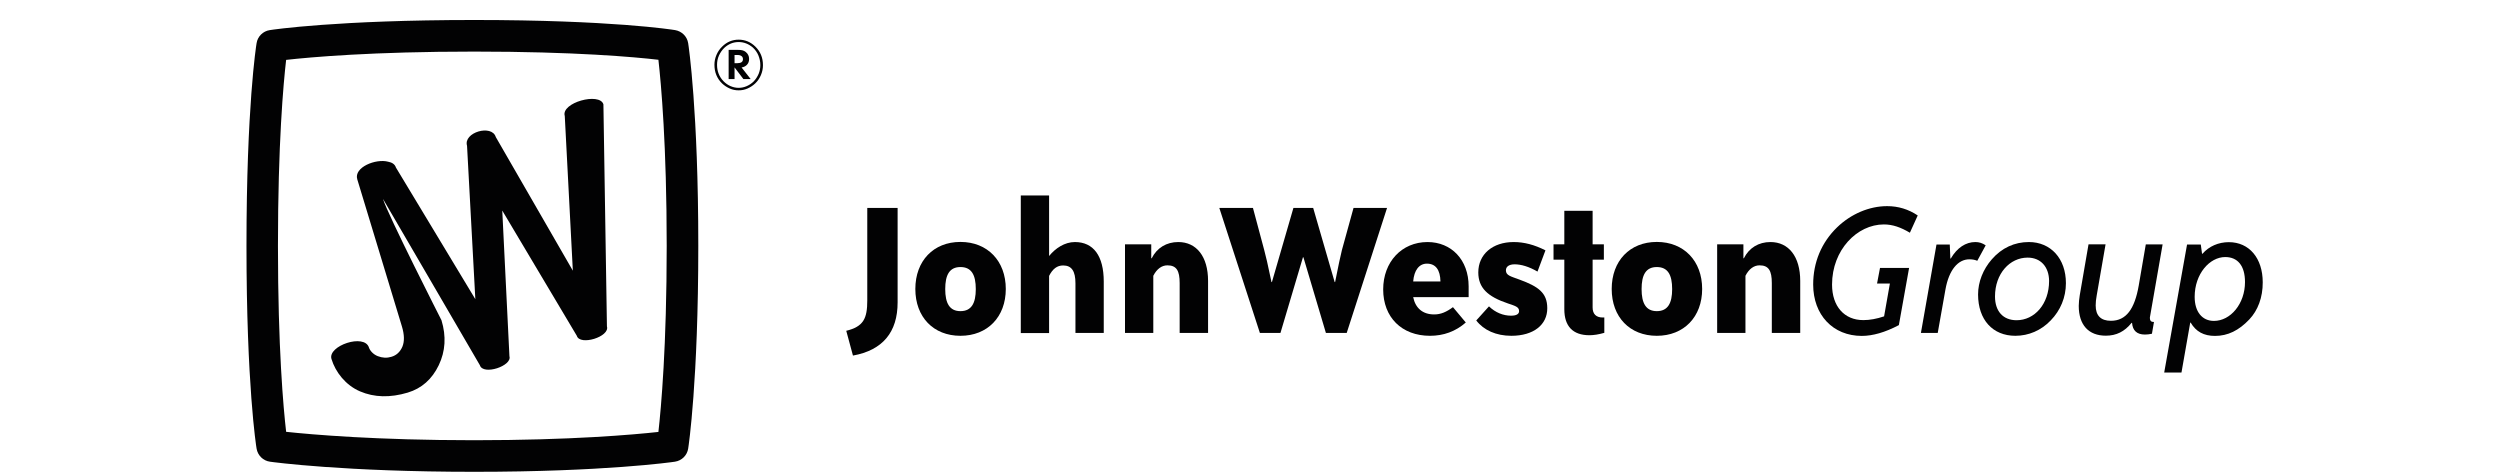 <?xml version="1.0" encoding="utf-8"?>
<!-- Generator: Adobe Illustrator 24.0.0, SVG Export Plug-In . SVG Version: 6.00 Build 0)  -->
<svg version="1.1" id="Warstwa_1" xmlns="http://www.w3.org/2000/svg" xmlns:xlink="http://www.w3.org/1999/xlink" x="0px" y="0px"
	 viewBox="0 0 220 41.89" style="enable-background:new 0 0 220 41.89;" xml:space="preserve">
<style type="text/css">
	.st0{fill:#020203;}
</style>
<g>
	<g>
		<path class="st0" d="M53.41,28.72L53.1,9.18c-0.33-1.08-3.76-0.15-3.4,1.03l0.71,13.61l-6.78-11.76
			c-0.35-1.15-2.88-0.41-2.53,0.77l0.73,13.5l-6.99-11.59c-0.09-0.29-0.35-0.45-0.69-0.51c-1.07-0.29-3.03,0.49-2.71,1.55
			c0.41,1.36,3.93,12.95,3.93,12.95c0.22,0.73,0.23,1.32,0.04,1.78c-0.2,0.46-0.52,0.76-0.97,0.89c-0.39,0.12-0.79,0.1-1.2-0.06
			c-0.41-0.16-0.69-0.5-0.77-0.75c-0.39-1.27-3.65-0.16-3.3,1c0.35,1.16,1.25,2.31,2.51,2.85c1.26,0.54,2.66,0.57,4.2,0.11
			c1.23-0.37,2.14-1.18,2.73-2.41c0.59-1.23,0.67-2.55,0.24-3.96c0,0-4.74-9.31-5.15-10.68l8.53,14.64c0.28,0.92,2.86,0.06,2.6-0.79
			l-0.63-12.82l6.56,11.02C51.02,30.45,53.69,29.64,53.41,28.72z"/>
		<g>
			<path class="st0" d="M65,3.49c0.56,0,1.05,0.2,1.47,0.61c0.45,0.44,0.67,0.98,0.67,1.64c0,0.3-0.06,0.59-0.18,0.87
				c-0.12,0.28-0.28,0.52-0.5,0.73c-0.2,0.19-0.43,0.34-0.68,0.45S65.27,7.95,65,7.95c-0.27,0-0.53-0.05-0.78-0.16
				s-0.48-0.26-0.68-0.45c-0.45-0.44-0.67-0.99-0.67-1.64c0-0.3,0.06-0.59,0.18-0.87c0.12-0.28,0.28-0.52,0.5-0.73
				C63.96,3.69,64.45,3.49,65,3.49z M65,3.7c-0.47,0-0.89,0.17-1.25,0.5c-0.2,0.19-0.36,0.42-0.48,0.68
				C63.15,5.15,63.1,5.42,63.1,5.7c0,0.58,0.19,1.06,0.58,1.46c0.18,0.18,0.38,0.32,0.61,0.42c0.23,0.1,0.47,0.15,0.71,0.15
				c0.24,0,0.48-0.05,0.71-0.15c0.23-0.1,0.44-0.24,0.62-0.42c0.18-0.19,0.32-0.41,0.43-0.66c0.1-0.25,0.15-0.5,0.15-0.77
				c0-0.3-0.06-0.58-0.17-0.85c-0.11-0.27-0.28-0.5-0.48-0.69C65.89,3.87,65.47,3.7,65,3.7z M66.06,6.96h-0.64l-0.78-1.03v1.03
				h-0.52V4.39h0.83c0.16,0,0.29,0.01,0.39,0.04c0.1,0.03,0.2,0.07,0.28,0.14c0.2,0.16,0.3,0.36,0.3,0.62c0,0.2-0.06,0.37-0.17,0.49
				c-0.11,0.13-0.27,0.22-0.49,0.26L66.06,6.96z M64.64,5.56h0.25c0.16,0,0.28-0.03,0.37-0.09c0.08-0.06,0.12-0.15,0.12-0.26
				c0-0.12-0.04-0.21-0.12-0.27c-0.08-0.06-0.19-0.1-0.33-0.1h-0.29V5.56z"/>
		</g>
		<g>
			<path class="st0" d="M23.74,2.65c-0.6,0.09-1.07,0.56-1.16,1.15c-0.04,0.22-0.89,5.65-0.89,17.84c0,12.19,0.85,17.62,0.89,17.84
				c0.1,0.6,0.58,1.07,1.18,1.15c0.26,0.04,6.57,0.89,17.97,0.89c11.4,0,17.41-0.85,17.66-0.89c0.61-0.09,1.08-0.56,1.17-1.16
				c0.04-0.24,0.89-5.95,0.89-17.83c0-11.87-0.85-17.59-0.89-17.83c-0.09-0.6-0.56-1.06-1.15-1.16c-0.22-0.04-5.65-0.89-17.68-0.89
				C29.69,1.76,23.97,2.61,23.74,2.65z M41.72,4.54c8.88,0,14.14,0.48,16.22,0.72c0.24,2.12,0.73,7.55,0.73,16.38
				c0,8.82-0.49,14.24-0.73,16.37c-2.17,0.24-7.7,0.73-16.22,0.73c-8.58,0-14.31-0.5-16.54-0.74c-0.24-2.08-0.72-7.37-0.72-16.36
				c0-9.01,0.48-14.3,0.72-16.37C27.31,5.03,32.77,4.54,41.72,4.54z"/>
		</g>
	</g>
	<g>
		<g>
			<path class="st0" d="M75.06,31.29l-0.59-2.18c1.52-0.37,1.85-1.08,1.85-2.67V18.3h2.67v8.31C78.99,29.24,77.67,30.82,75.06,31.29
				z"/>
			<path class="st0" d="M84.52,29.55c-2.38,0-3.97-1.65-3.97-4.12c0-2.47,1.59-4.14,3.97-4.14c2.38,0,3.99,1.67,3.99,4.14
				C88.51,27.89,86.9,29.55,84.52,29.55z M84.52,23.5c-0.97,0-1.34,0.7-1.34,1.94c0,1.24,0.38,1.94,1.34,1.94
				c0.97,0,1.35-0.7,1.35-1.94C85.87,24.19,85.49,23.5,84.52,23.5z"/>
			<path class="st0" d="M94.64,29.3v-4.37c0-1.06-0.33-1.57-1.08-1.57c-0.53,0-0.92,0.29-1.24,0.92v5.03h-2.49V17.2h2.49v5.33
				c0.55-0.68,1.37-1.23,2.27-1.23c1.63,0,2.54,1.21,2.54,3.48v4.52H94.64z"/>
			<path class="st0" d="M103.81,29.3v-4.39c0-1.08-0.27-1.56-1.08-1.56c-0.49,0-0.93,0.31-1.24,0.92v5.03H99v-7.8h2.31v1.23h0.04
				c0.46-0.92,1.3-1.43,2.34-1.43c1.59,0,2.62,1.26,2.62,3.42v4.58H103.81z"/>
			<path class="st0" d="M118.51,29.3h-1.83l-1.98-6.66h-0.04l-1.98,6.66h-1.81l-3.57-11h2.96l0.99,3.7
				c0.11,0.38,0.33,1.32,0.64,2.82h0.04l1.89-6.52h1.74l1.89,6.52h0.04c0.27-1.39,0.48-2.32,0.6-2.82l1.02-3.7h2.95L118.51,29.3z"/>
			<path class="st0" d="M124.36,26.15c0.2,0.97,0.84,1.52,1.85,1.52c0.59,0,1.08-0.22,1.65-0.64l1.13,1.35
				c-0.9,0.79-1.96,1.17-3.15,1.17c-2.49,0-4.12-1.63-4.12-4.08c0-2.42,1.63-4.17,3.9-4.17c2.1,0,3.62,1.56,3.62,3.9v0.95H124.36z
				 M125.57,23.2c-0.68,0-1.13,0.57-1.21,1.57h2.4C126.74,23.75,126.34,23.2,125.57,23.2z"/>
			<path class="st0" d="M133,29.55c-1.34,0-2.43-0.49-3.09-1.35l1.12-1.24c0.57,0.55,1.26,0.82,1.94,0.82c0.48,0,0.71-0.15,0.71-0.4
				c0-0.38-0.35-0.46-0.99-0.68c-1.78-0.6-2.6-1.37-2.6-2.73c0-1.59,1.26-2.67,3.11-2.67c0.93,0,1.83,0.24,2.8,0.73l-0.7,1.87
				c-0.75-0.44-1.45-0.64-2.01-0.64c-0.49,0-0.77,0.2-0.77,0.53c0,0.46,0.44,0.53,1.21,0.82c1.63,0.6,2.43,1.15,2.43,2.51
				C136.17,28.57,134.96,29.55,133,29.55z"/>
			<path class="st0" d="M139.87,29.5c-1.46,0-2.21-0.79-2.21-2.29v-4.36h-0.95V21.5h0.95v-2.95h2.49v2.95h0.99v1.35h-0.99v4.21
				c0,0.57,0.31,0.88,0.88,0.88h0.15v1.35C140.69,29.43,140.25,29.5,139.87,29.5z"/>
			<path class="st0" d="M145.8,29.55c-2.38,0-3.97-1.65-3.97-4.12c0-2.47,1.59-4.14,3.97-4.14s3.99,1.67,3.99,4.14
				C149.79,27.89,148.18,29.55,145.8,29.55z M145.8,23.5c-0.97,0-1.34,0.7-1.34,1.94c0,1.24,0.38,1.94,1.34,1.94
				c0.97,0,1.35-0.7,1.35-1.94C147.15,24.19,146.77,23.5,145.8,23.5z"/>
			<path class="st0" d="M155.92,29.3v-4.39c0-1.08-0.27-1.56-1.08-1.56c-0.49,0-0.93,0.31-1.24,0.92v5.03h-2.49v-7.8h2.31v1.23h0.04
				c0.46-0.92,1.3-1.43,2.34-1.43c1.59,0,2.62,1.26,2.62,3.42v4.58H155.92z"/>
			<path class="st0" d="M168.07,20.48c-0.81-0.48-1.52-0.73-2.29-0.73c-2.36,0-4.56,2.25-4.56,5.29c0,1.92,1.08,3.13,2.75,3.13
				c0.57,0,1.17-0.11,1.83-0.33l0.51-2.89h-1.13l0.26-1.37H168l-0.9,5.03c-1.21,0.64-2.31,0.95-3.26,0.95
				c-2.54,0-4.28-1.85-4.28-4.52c0-1.96,0.73-3.7,2.1-5.03c1.23-1.19,2.84-1.87,4.41-1.87c0.97,0,1.87,0.27,2.69,0.82L168.07,20.48z
				"/>
			<path class="st0" d="M174,22.95c-0.2-0.09-0.44-0.13-0.7-0.13c-0.99,0-1.79,0.92-2.1,2.65l-0.68,3.83h-1.48l1.37-7.78h1.17
				l0.05,1.23h0.04c0.55-0.95,1.32-1.45,2.16-1.45c0.33,0,0.62,0.09,0.91,0.29L174,22.95z"/>
			<path class="st0" d="M180.46,28.2c-0.84,0.88-1.94,1.35-3.11,1.35c-1.99,0-3.28-1.41-3.28-3.64c0-1.1,0.44-2.21,1.21-3.09
				c0.88-1.01,2-1.52,3.26-1.52c1.92,0,3.26,1.45,3.26,3.62C181.8,26.17,181.32,27.32,180.46,28.2z M178.43,22.67
				c-1.57,0-2.87,1.41-2.87,3.42c0,1.3,0.71,2.09,1.9,2.09c1.57,0,2.86-1.41,2.86-3.46C180.31,23.48,179.58,22.67,178.43,22.67z"/>
			<path class="st0" d="M189.21,27.82c-0.02,0.07-0.02,0.13-0.02,0.18c0,0.22,0.11,0.33,0.29,0.33h0.07l-0.18,1.04
				c-0.22,0.05-0.44,0.07-0.62,0.07c-0.7,0-1.08-0.35-1.13-1.03h-0.04c-0.62,0.77-1.34,1.13-2.27,1.13c-1.5,0-2.38-0.93-2.38-2.62
				c0-0.31,0.04-0.62,0.09-0.95l0.77-4.47h1.5L184.51,26c-0.06,0.33-0.09,0.62-0.09,0.88c0,0.9,0.46,1.35,1.34,1.35
				c1.34,0,2.09-1.03,2.45-3.11l0.62-3.61h1.48L189.21,27.82z"/>
			<path class="st0" d="M197.94,28.11c-0.92,0.97-1.89,1.45-3.02,1.45c-0.99,0-1.68-0.38-2.14-1.17h-0.04l-0.77,4.39h-1.52
				l2.01-11.26h1.21l0.11,0.81h0.04c0.57-0.66,1.41-1.02,2.32-1.02c1.79,0,2.98,1.41,2.98,3.53
				C199.13,26.17,198.69,27.32,197.94,28.11z M195.82,22.62c-1.37,0-2.69,1.48-2.69,3.5c0,1.32,0.66,2.12,1.7,2.12
				c1.45,0,2.73-1.5,2.73-3.42C197.56,23.39,196.92,22.62,195.82,22.62z"/>
		</g>
	</g>
</g>
</svg>
